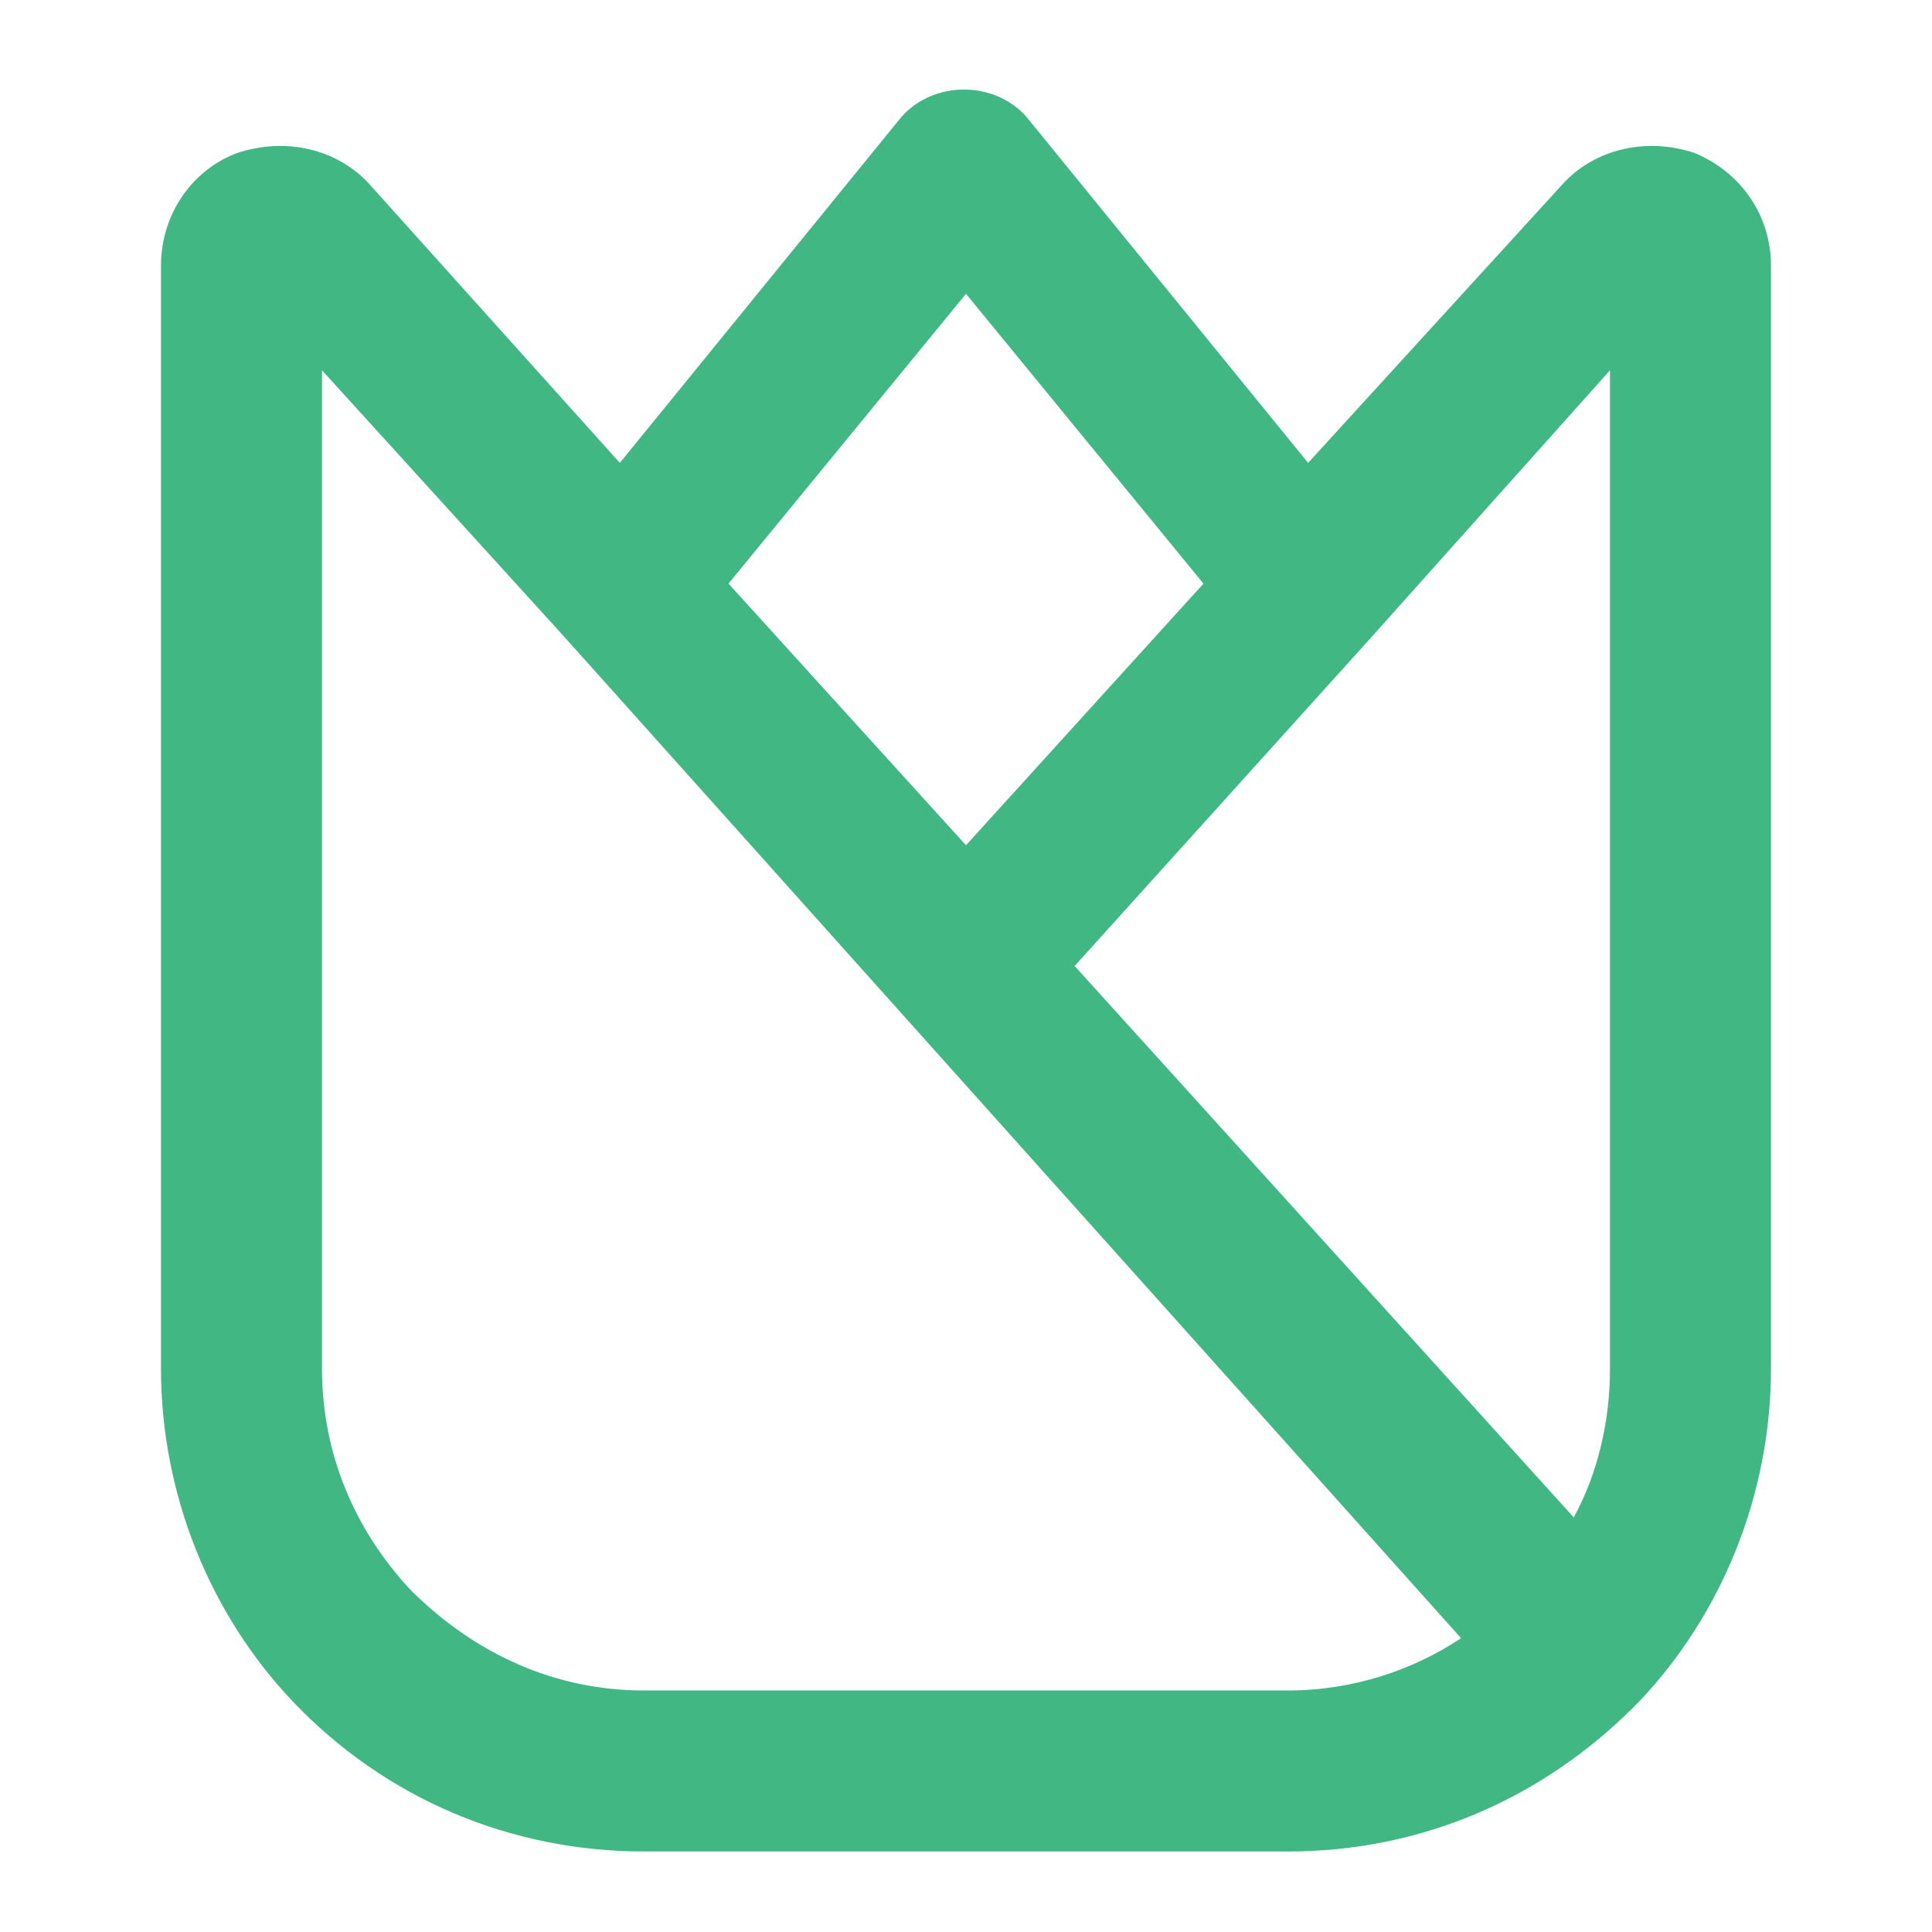 <?xml version="1.0" standalone="no"?><!DOCTYPE svg PUBLIC "-//W3C//DTD SVG 1.1//EN" "http://www.w3.org/Graphics/SVG/1.1/DTD/svg11.dtd"><svg t="1646320029438" class="icon" viewBox="0 0 1024 1024" version="1.1" xmlns="http://www.w3.org/2000/svg" p-id="1367" xmlns:xlink="http://www.w3.org/1999/xlink" width="200" height="200"><defs><style type="text/css"></style></defs><path d="M827.733 98.133c17.067-19.2 44.8-25.6 70.4-17.067 25.6 10.667 40.533 34.133 40.533 59.733V725.333c0 66.133-25.6 130.133-70.4 177.067l-2.133 2.133C817.067 953.6 753.067 981.333 682.667 981.333H341.333c-70.4 0-136.533-27.733-185.6-78.933C110.933 855.467 85.333 791.467 85.333 725.333V140.8c0-27.733 17.067-51.2 40.533-59.733 25.6-8.533 53.333-2.133 70.4 17.067l132.267 147.2 149.333-183.467c17.067-19.2 49.067-19.2 66.133 0l149.333 183.467 134.4-147.2zM853.333 725.333V196.267l-125.867 140.8-157.867 174.933 264.533 292.267c12.8-23.467 19.2-51.2 19.2-78.933z m-170.667 170.667c34.133 0 66.133-10.667 91.733-27.733L298.667 337.067 170.667 196.267V725.333c0 44.8 17.067 85.333 46.933 117.333 34.133 34.133 76.8 53.333 123.733 53.333h341.333zM512 155.733l-125.867 153.6L512 448l125.867-138.667L512 155.733z" fill="#41b883" p-id="1368"></path></svg>